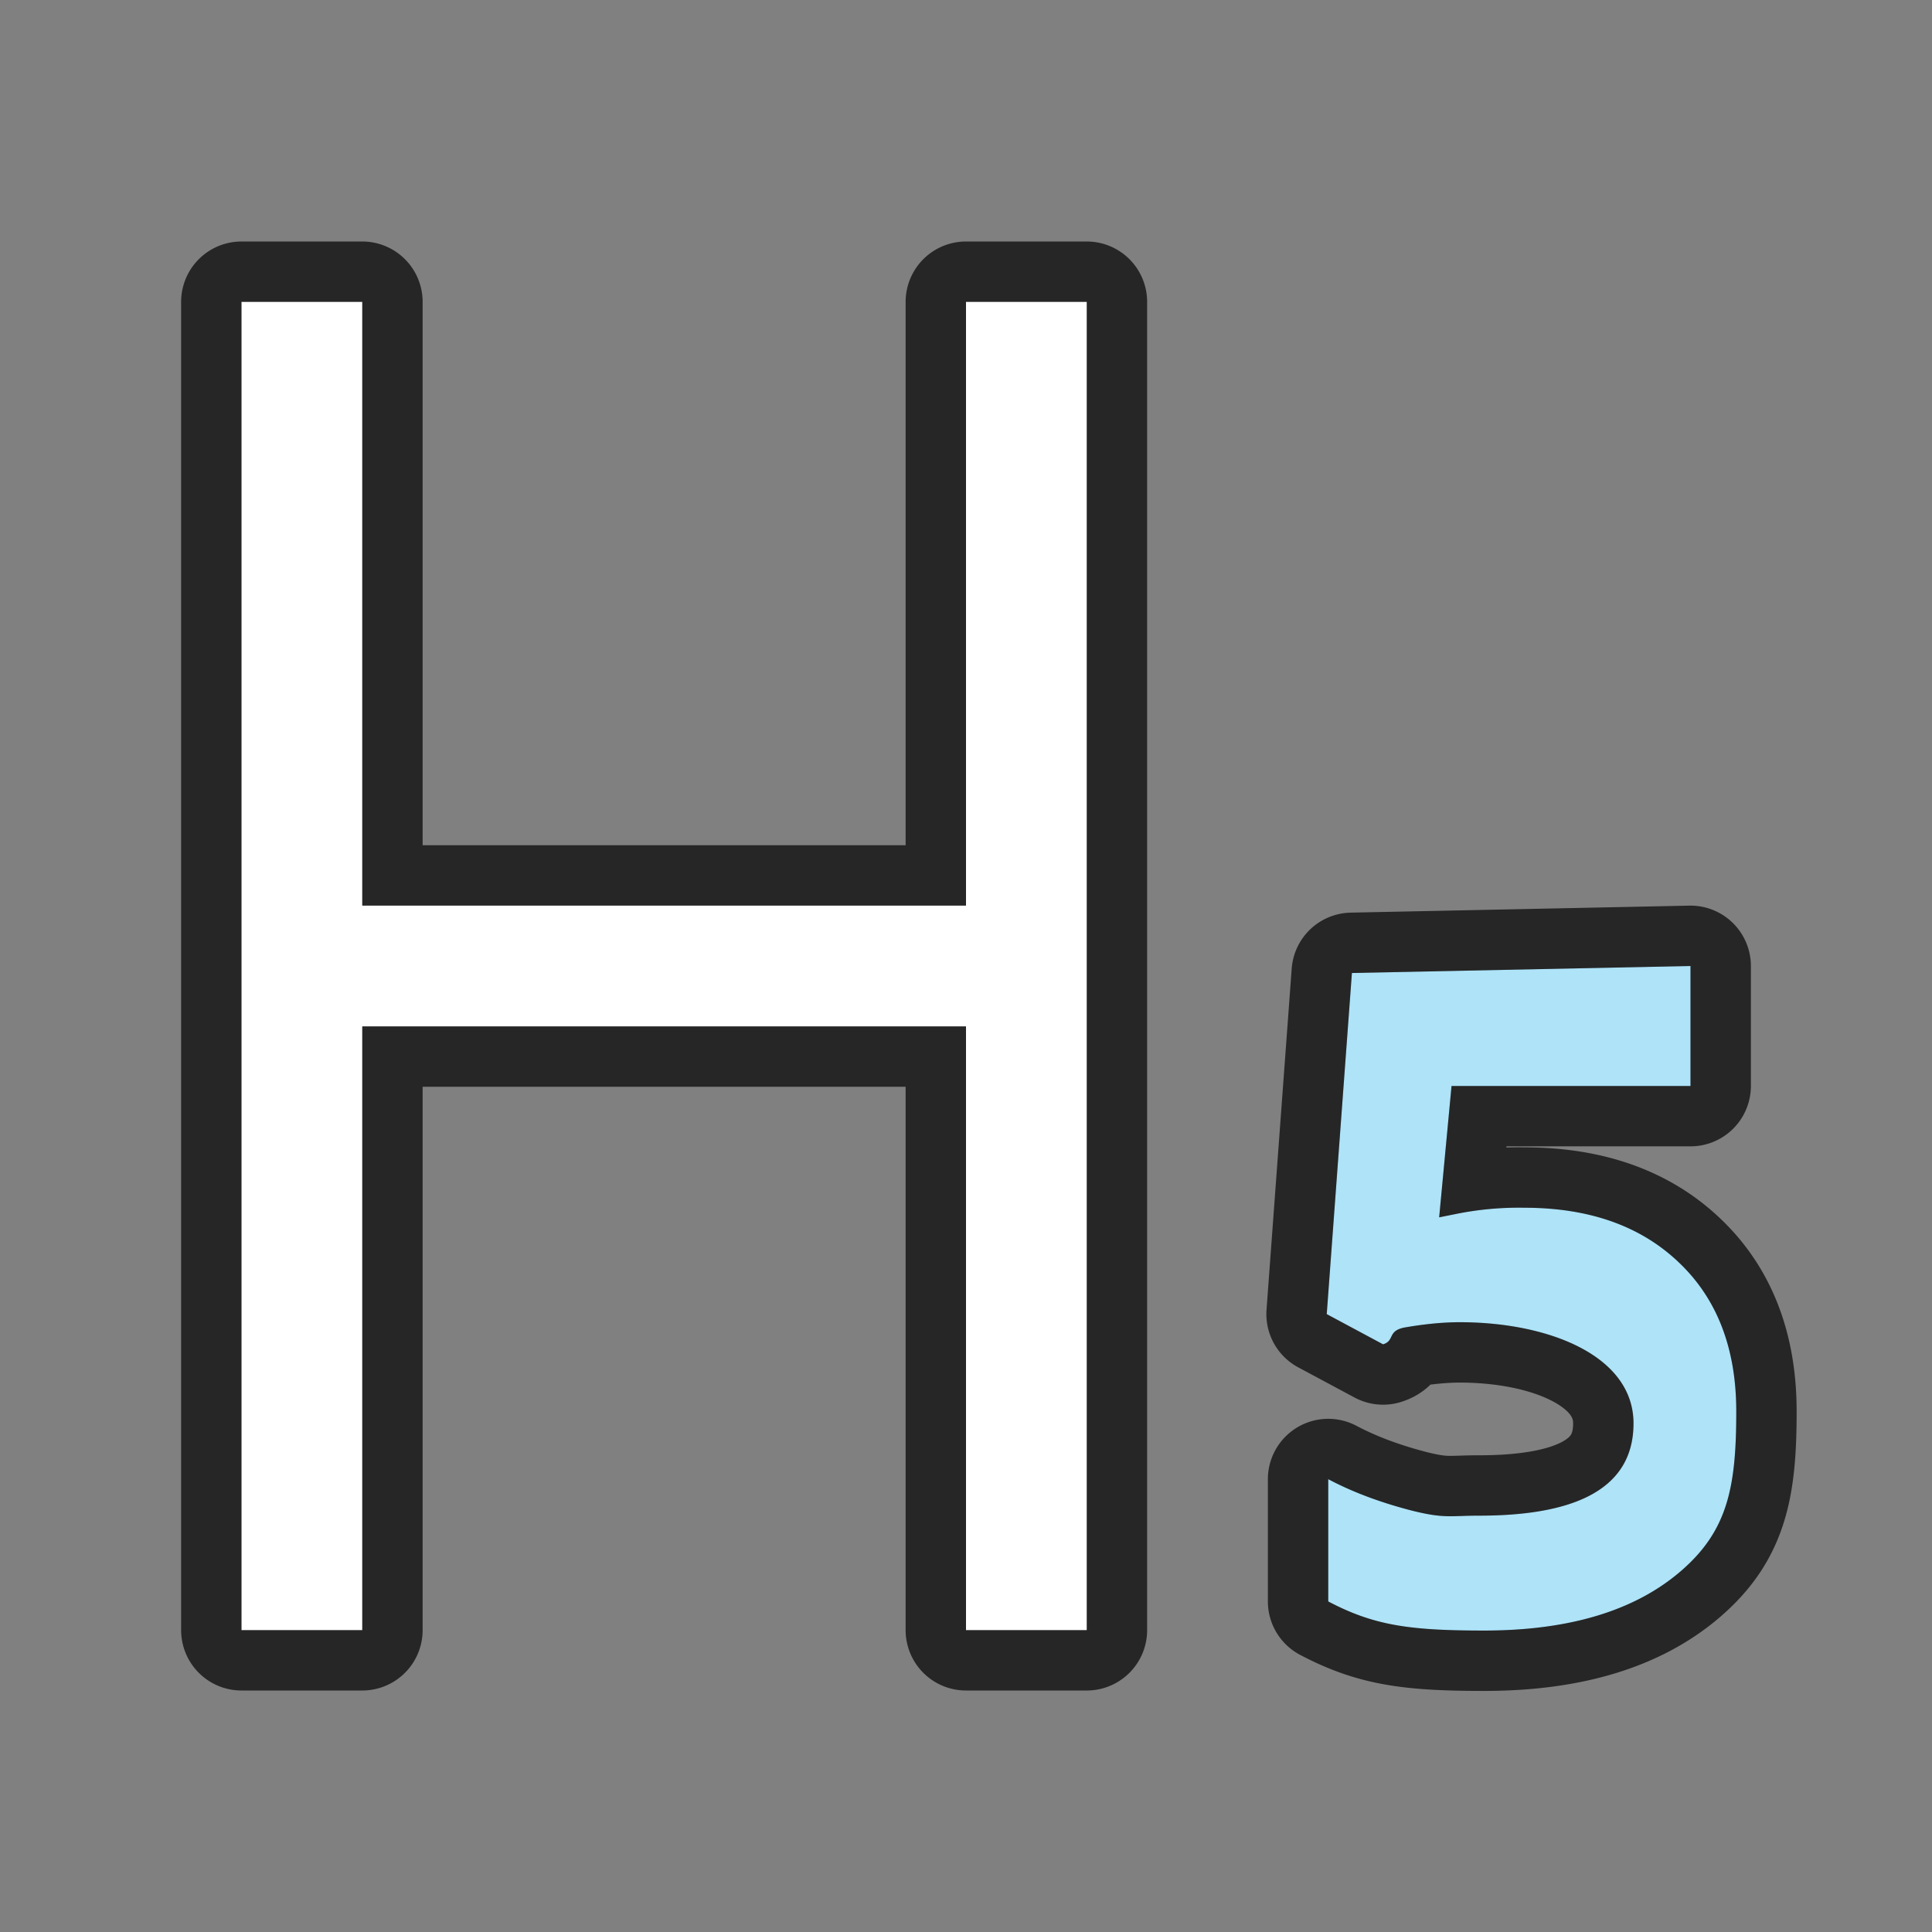 <svg xmlns="http://www.w3.org/2000/svg" height="32" width="32"><rect width="100%" height="100%" fill="#808080" stroke="none"/><path d="M25.247 20.004c1.072 0 1.924.3 2.556.902.637.602.955 1.426.955 2.472 0 1.24-.137 1.962-.9 2.629s-1.855 1-3.276 1c-1.234 0-1.824-.083-2.582-.482V24.5c.4.212.864.387 1.395.523.531.132.628.081 1.104.081 1.43 0 2.557-.355 2.557-1.528 0-1.118-1.397-1.676-2.878-1.676-.268 0-.564.028-.887.083-.324.05-.18.222-.383.283l-.933-.5.417-5.65L28 16v1.987h-3.958l-.205 2.176.265-.053a5.22 5.22 0 011.145-.106zM4 5v22h2V17h10v10h2V5h-2v10H6V5z" opacity=".7" stroke="#000" stroke-width="2" stroke-linejoin="round"/><path d="M25.247 20.004c1.072 0 1.924.3 2.556.902.637.602.955 1.426.955 2.472 0 1.24-.137 1.962-.9 2.629s-1.855 1-3.276 1c-1.234 0-1.824-.083-2.582-.482V24.5c.4.212.864.387 1.395.523.531.132.628.081 1.104.081 1.43 0 2.557-.355 2.557-1.528 0-1.118-1.397-1.676-2.878-1.676-.268 0-.564.028-.887.083-.324.05-.18.222-.383.283l-.933-.5.417-5.65L28 16v1.987h-3.958l-.205 2.176.265-.053a5.22 5.22 0 011.145-.106z" fill="#aee3f8"/><path d="M4 5v22h2V17h10v10h2V5h-2v10H6V5z" fill="#fff"/></svg>